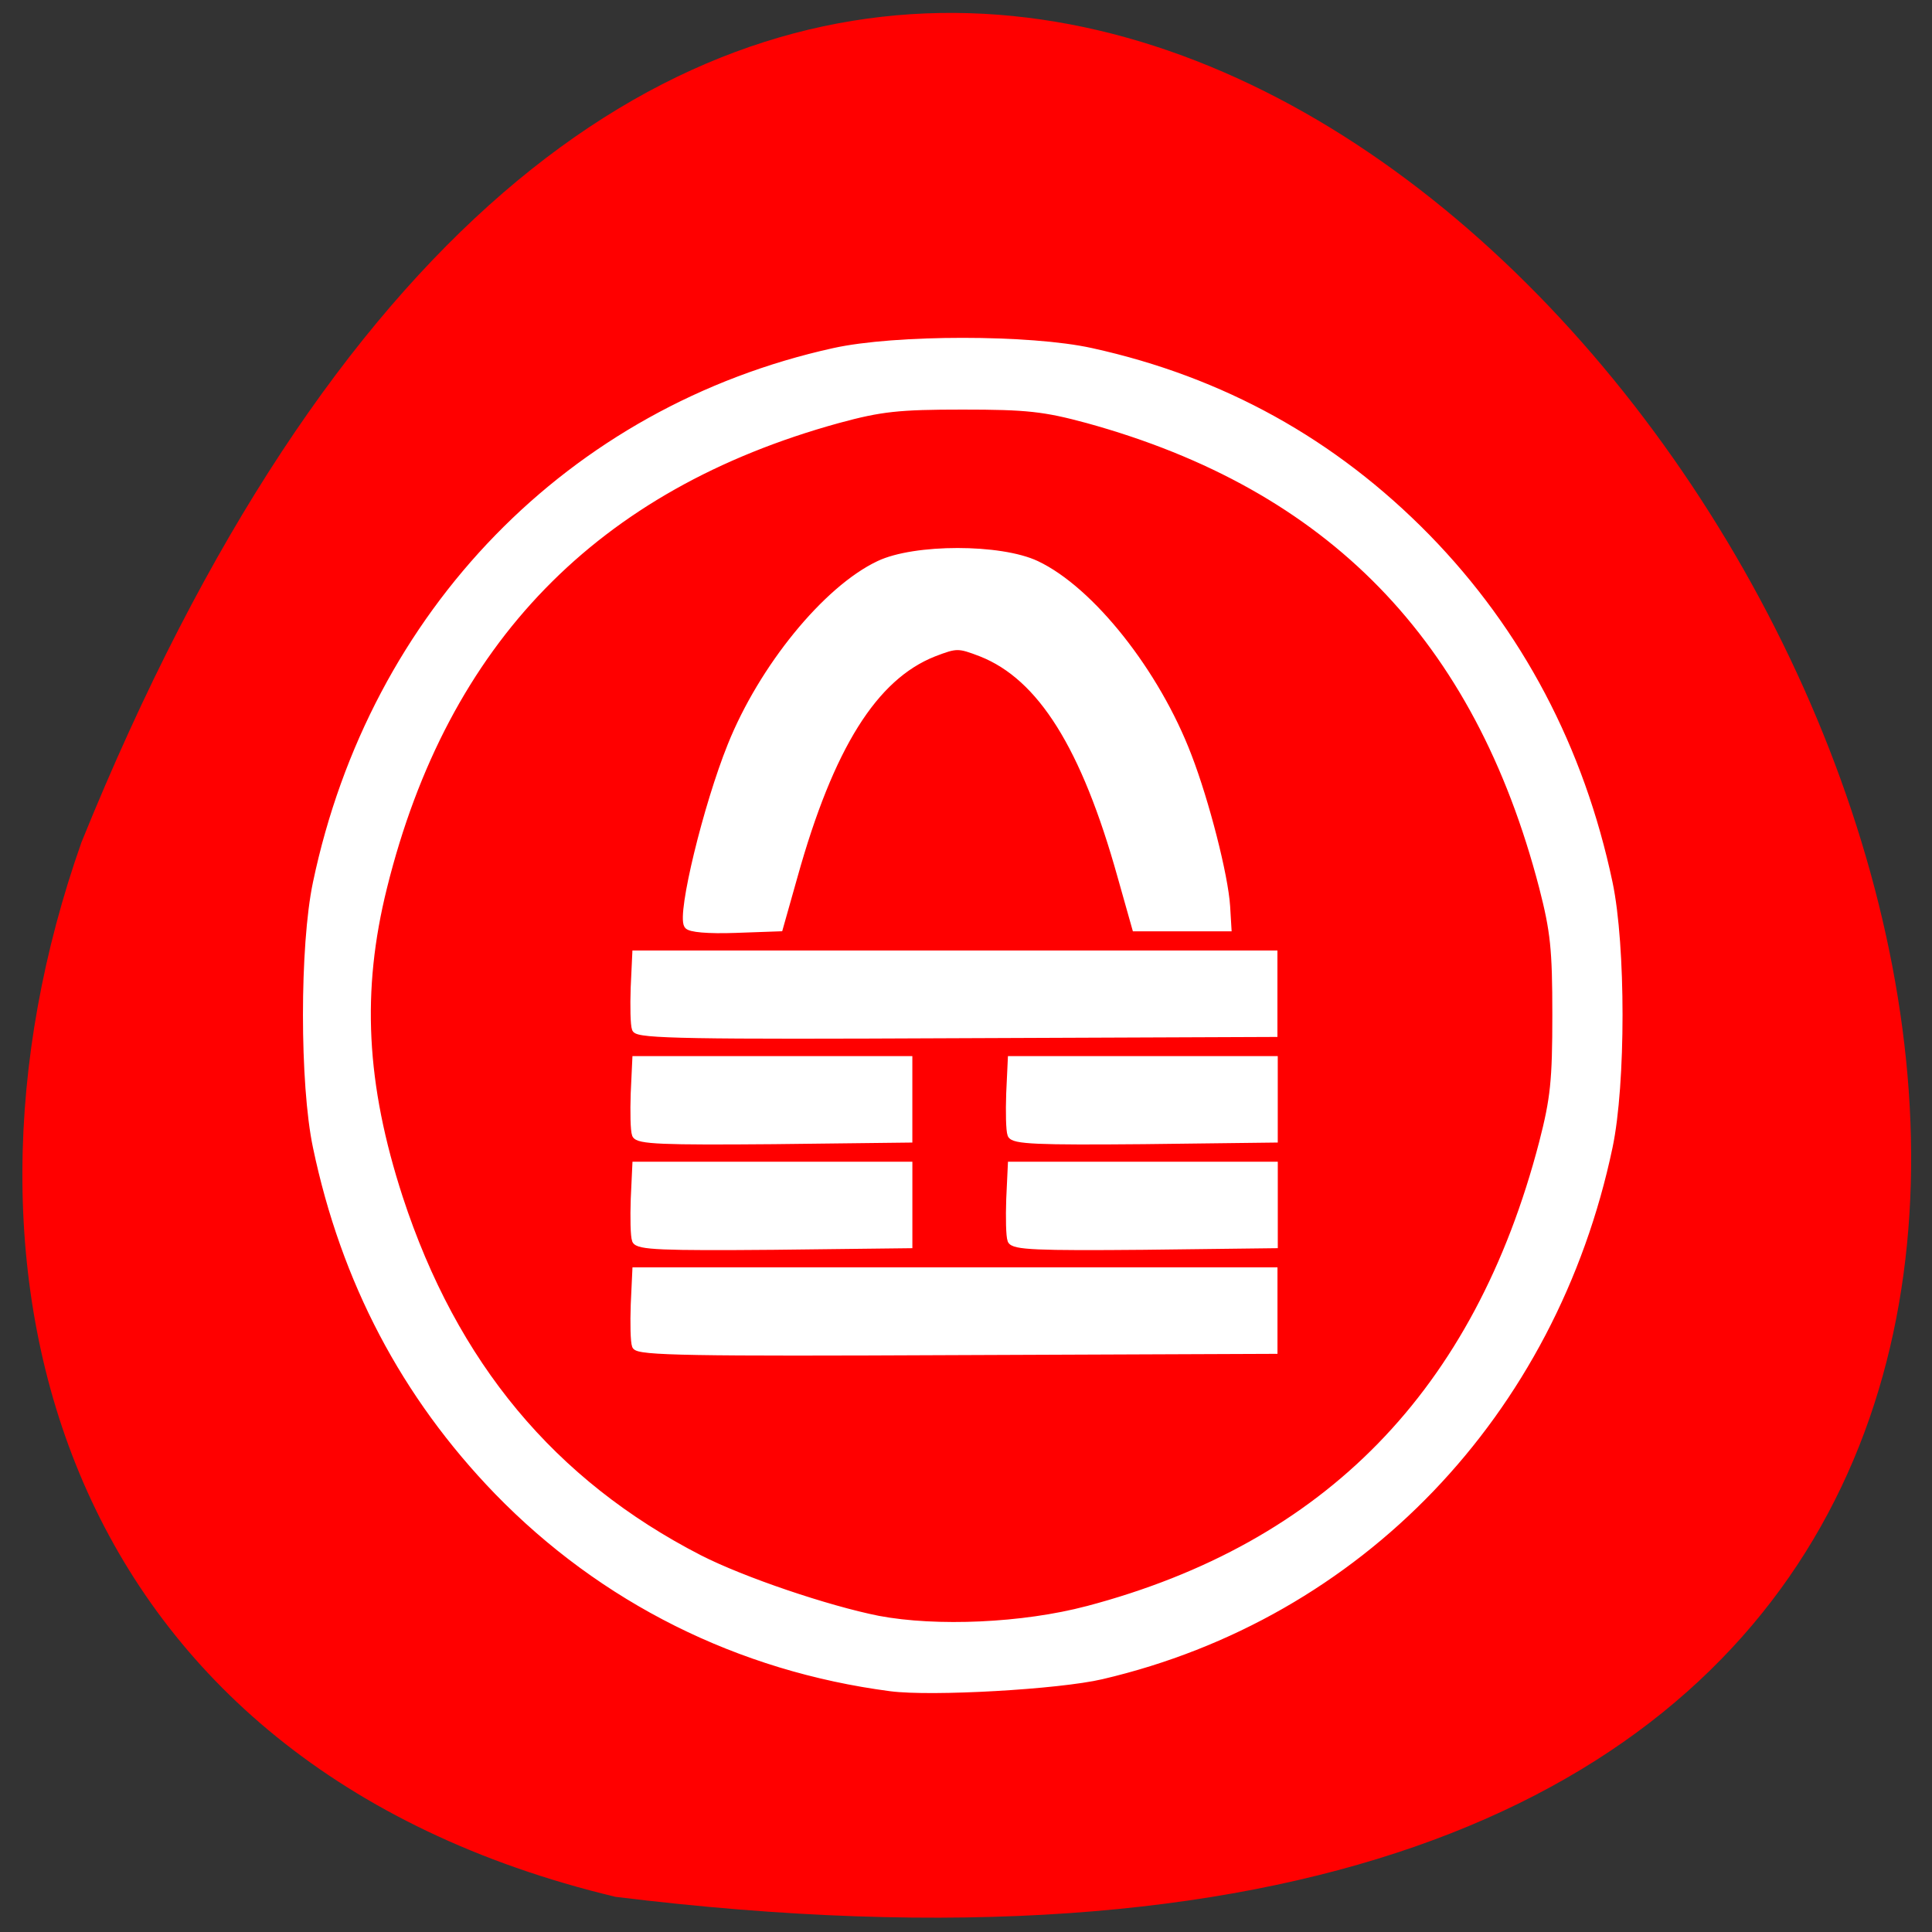 <svg xmlns="http://www.w3.org/2000/svg" viewBox="0 0 24 24"><rect x="0" y="0" width="24" height="24" fill="#333333" stroke="none"/><path d="m 7.645 23.563 c 33.809 4.168 5.785 -43.754 -6.633 -13.1 c -1.902 5.387 -0.25 11.449 6.633 13.1" fill="#f00"/><path d="m 179.55 167.2 c -20.04 -2.625 -38.04 -11.625 -51.958 -25.958 c -12.25 -12.667 -20.21 -27.792 -23.917 -45.5 c -1.75 -8.292 -1.75 -26.583 0 -34.875 c 7.5 -35.708 33.625 -62.54 68.38 -70.21 c 8.08 -1.792 25.917 -1.792 34 0 c 17.25 3.792 32 11.958 44.33 24.542 c 12.208 12.5 20.333 27.917 24.08 45.667 c 1.75 8.292 1.75 26.583 0 34.875 c -7.417 35.21 -33 61.917 -67.04 69.875 c -5.667 1.333 -22.5 2.292 -27.875 1.583 m 26 -10.292 c 31.708 -8.375 51.583 -28.75 60.17 -61.708 c 1.5 -5.833 1.75 -8.208 1.75 -16.917 c 0 -8.667 -0.25 -11.04 -1.75 -16.875 c -8.583 -32.958 -28.08 -52.958 -60.17 -61.792 c -5.708 -1.542 -8 -1.792 -16.5 -1.792 c -8.458 0 -10.792 0.25 -16.458 1.792 c -32.08 8.833 -52 29.25 -60.08 61.792 c -3.417 13.708 -2.792 26.08 2.083 41.08 c 7.208 22.04 20.21 37.667 39.667 47.667 c 5.708 2.917 16.917 6.708 23.625 8.04 c 7.708 1.458 19.17 0.958 27.667 -1.292 m -59.708 -34.875 c -0.208 -0.542 -0.25 -2.958 -0.167 -5.417 l 0.208 -4.458 h 84.29 v 10.458 l -42 0.167 c -34.917 0.167 -42.04 0.042 -42.33 -0.75 m 0 -13.958 c -0.208 -0.542 -0.25 -2.958 -0.167 -5.417 l 0.208 -4.458 h 36.04 v 10.458 l -17.833 0.208 c -14.667 0.125 -17.958 0 -18.25 -0.792 m 49.625 0 c -0.208 -0.542 -0.25 -2.958 -0.167 -5.417 l 0.208 -4.458 h 34.708 v 10.458 l -17.208 0.208 c -14.04 0.125 -17.25 0 -17.542 -0.792 m -49.625 -13.958 c -0.208 -0.542 -0.25 -2.958 -0.167 -5.417 l 0.208 -4.458 h 36.04 v 10.458 l -17.833 0.208 c -14.667 0.125 -17.958 0 -18.25 -0.792 m 49.625 0 c -0.208 -0.542 -0.25 -2.958 -0.167 -5.417 l 0.208 -4.458 h 34.708 v 10.458 l -17.208 0.208 c -14.04 0.125 -17.25 0 -17.542 -0.792 m -49.625 -13.958 c -0.208 -0.542 -0.25 -2.958 -0.167 -5.417 l 0.208 -4.458 h 84.29 v 10.458 l -42 0.167 c -34.917 0.167 -42.04 0.042 -42.33 -0.75 m 6.875 -13.708 c -0.917 -1.5 2.542 -15.75 5.75 -23.708 c 4.125 -10.292 12.583 -20.667 19.542 -23.958 c 4.708 -2.25 16.04 -2.25 20.792 0 c 7.208 3.417 15.833 14.292 20.04 25.333 c 2.333 6.04 4.833 15.833 5.083 19.875 l 0.167 2.792 h -12.167 l -1.917 -6.792 c -4.792 -17.17 -10.583 -26.375 -18.458 -29.5 c -3.042 -1.167 -3.292 -1.167 -6.333 0 c -7.875 3.125 -13.667 12.333 -18.458 29.5 l -1.917 6.792 l -5.833 0.208 c -3.583 0.125 -6.04 -0.083 -6.292 -0.542" transform="matrix(0.094 0 0 0.094 -5.813 5.247)" fill="#fff" stroke="#fff" stroke-width="0.971"/></svg>